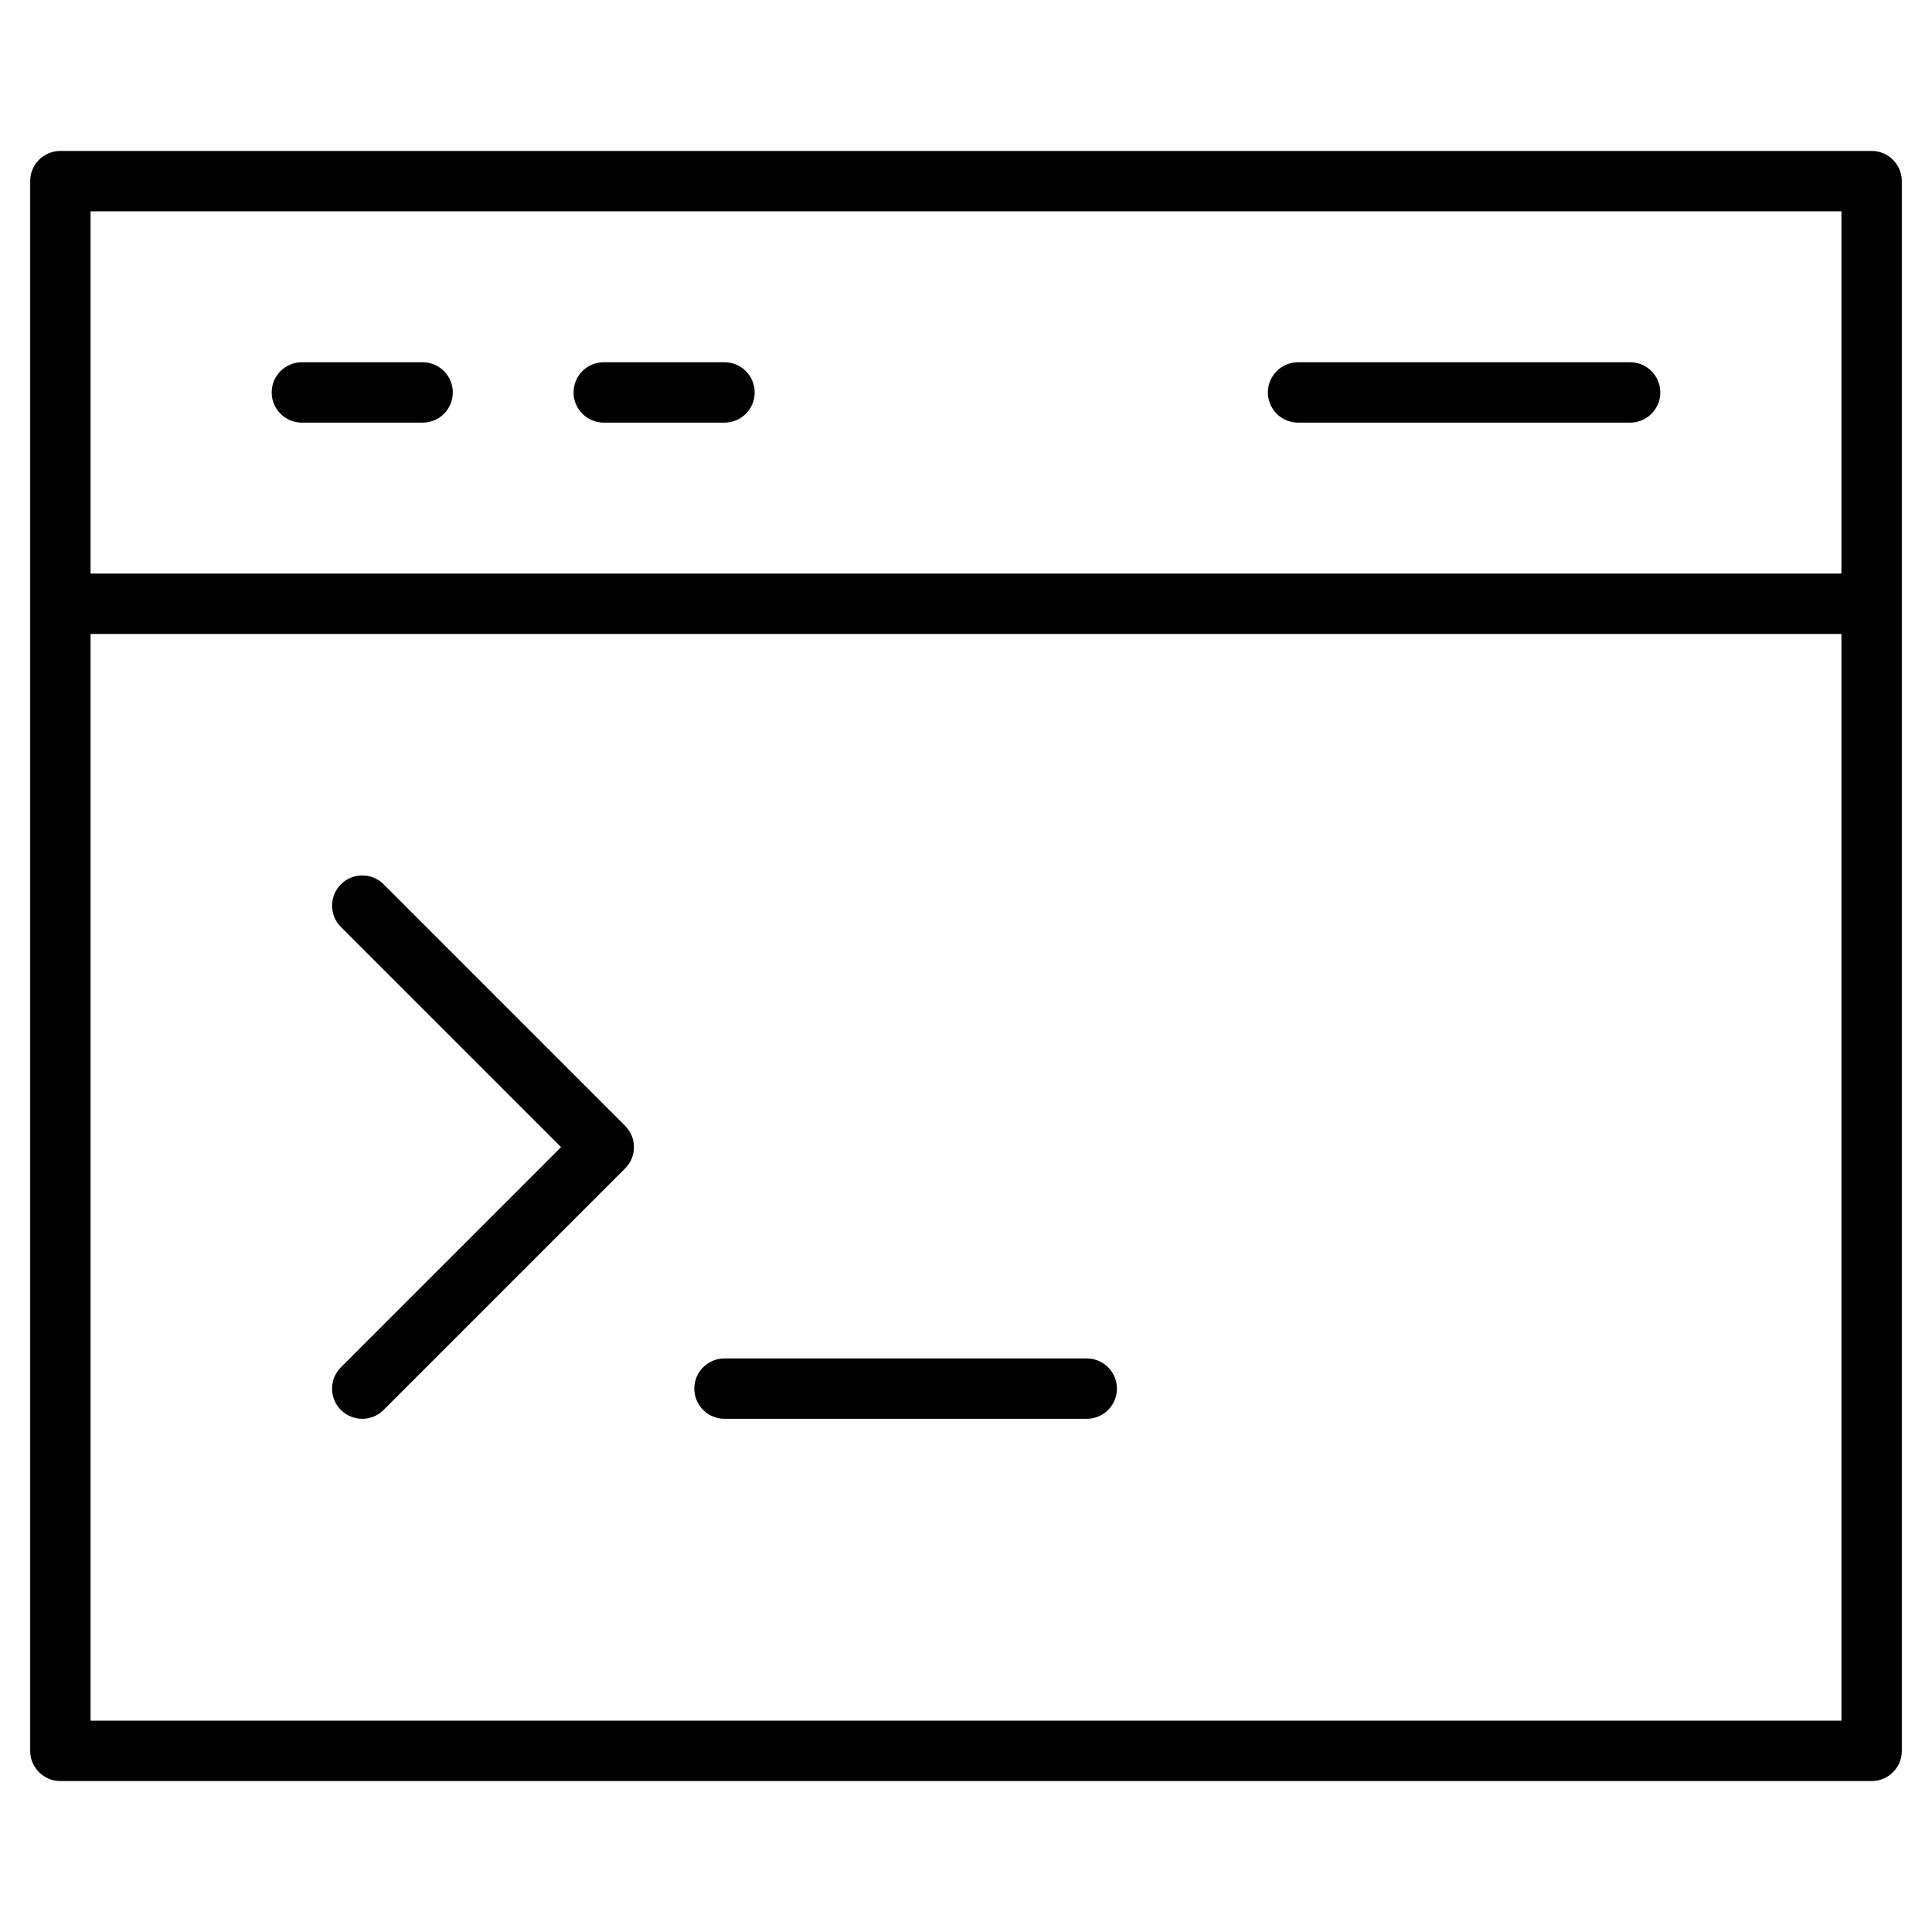 <?xml version="1.0" encoding="utf-8"?>
<!-- Generator: Adobe Illustrator 19.2.1, SVG Export Plug-In . SVG Version: 6.00 Build 0)  -->
<!DOCTYPE svg PUBLIC "-//W3C//DTD SVG 1.1//EN" "http://www.w3.org/Graphics/SVG/1.1/DTD/svg11.dtd">
<svg version="1.1" id="Layer_1" xmlns="http://www.w3.org/2000/svg" xmlns:xlink="http://www.w3.org/1999/xlink" x="0px" y="0px"
	 width="64px" height="64px" viewBox="0 0 64 64" enable-background="new 0 0 64 64" xml:space="preserve">
<path d="M12.707,29.293c-0.391-0.391-1.023-0.391-1.414,0s-0.391,1.023,0,1.414L18.586,38l-7.293,7.293
	c-0.391,0.391-0.391,1.023,0,1.414C11.488,46.902,11.744,47,12,47s0.512-0.098,0.707-0.293l8-8c0.391-0.391,0.391-1.023,0-1.414
	L12.707,29.293z"/>
<path d="M36,45H24c-0.552,0-1,0.448-1,1s0.448,1,1,1h12c0.552,0,1-0.448,1-1S36.552,45,36,45z"/>
<path d="M10,14h4c0.552,0,1-0.448,1-1s-0.448-1-1-1h-4c-0.552,0-1,0.448-1,1S9.448,14,10,14z"/>
<path d="M20,14h4c0.552,0,1-0.448,1-1s-0.448-1-1-1h-4c-0.552,0-1,0.448-1,1S19.448,14,20,14z"/>
<path d="M43,14h11c0.552,0,1-0.448,1-1s-0.448-1-1-1H43c-0.552,0-1,0.448-1,1S42.448,14,43,14z"/>
<path d="M2,59h60c0.552,0,1-0.448,1-1V6c0-0.552-0.448-1-1-1H2C1.448,5,1,5.448,1,6v52C1,58.552,1.448,59,2,59z M3,57V21h58v36H3z
	 M61,7v12H3V7H61z"/>
</svg>
